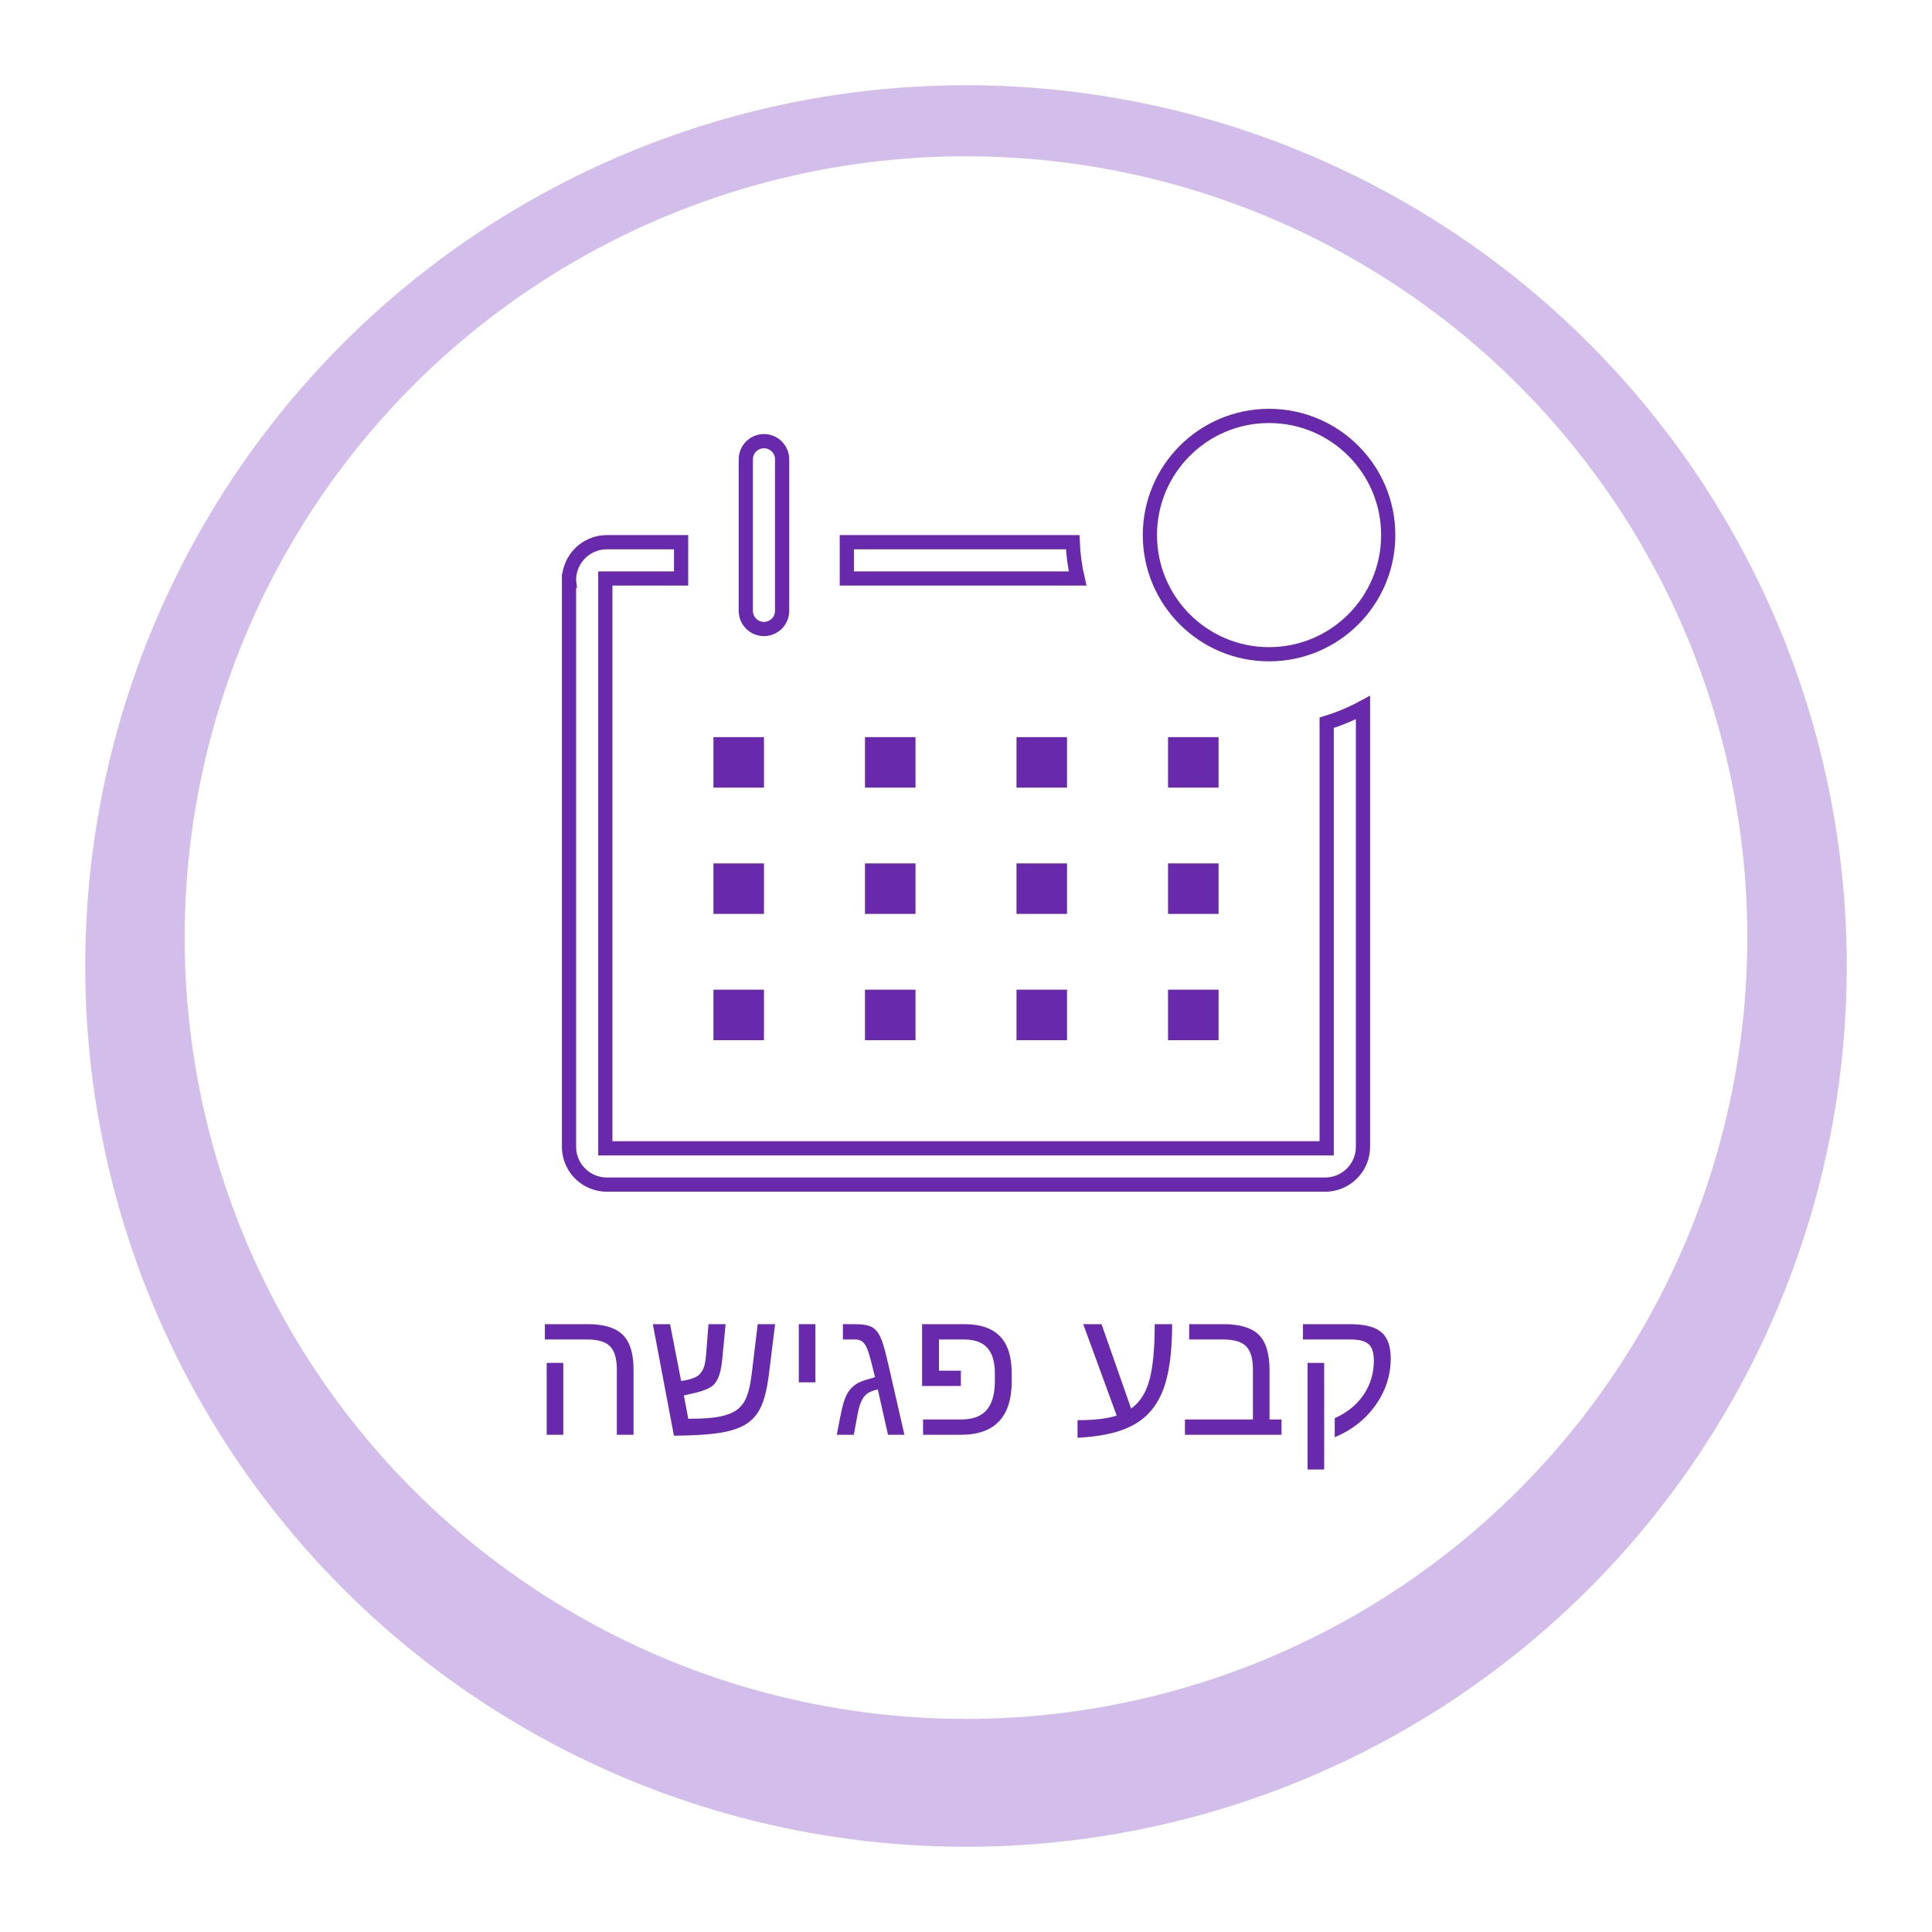 <svg width="136" height="136" viewBox="0 0 136 136" fill="none" xmlns="http://www.w3.org/2000/svg">
<g filter="url(#filter0_d_64_507)">
<circle cx="68" cy="66" r="62" fill="#D3BDEA"/>
</g>
<circle cx="68" cy="66" r="55" fill="white"/>
<path d="M44.596 96.436V101H43.422V96.423C43.422 95.645 43.263 95.095 42.946 94.773C42.633 94.451 42.089 94.29 41.315 94.29H38.356V93.211H41.334C42.112 93.211 42.741 93.322 43.219 93.541C43.697 93.757 44.046 94.102 44.266 94.576C44.486 95.046 44.596 95.666 44.596 96.436ZM39.651 95.941V101H38.483V95.941H39.651ZM52.575 100.213C52.283 100.408 51.919 100.566 51.483 100.689C51.052 100.812 50.51 100.903 49.858 100.962C49.207 101.021 48.401 101.055 47.44 101.063L45.955 93.211H47.167L47.948 97.217L48.411 97.128C48.665 97.069 48.874 96.993 49.04 96.899C49.205 96.802 49.336 96.667 49.433 96.493C49.514 96.358 49.575 96.191 49.617 95.992C49.66 95.793 49.691 95.556 49.712 95.281L49.871 93.211H51.077L50.88 95.293C50.851 95.645 50.815 95.949 50.773 96.207C50.73 96.461 50.679 96.667 50.62 96.823C50.514 97.141 50.356 97.386 50.144 97.56C49.932 97.729 49.581 97.879 49.09 98.01L48.138 98.232L48.449 99.87H48.602C49.452 99.87 50.133 99.822 50.645 99.724C51.158 99.623 51.562 99.466 51.858 99.254C52.057 99.111 52.224 98.933 52.359 98.721C52.495 98.51 52.609 98.23 52.702 97.883C52.795 97.536 52.873 97.09 52.937 96.544L53.337 93.211H54.562L54.156 96.499C54.071 97.236 53.961 97.843 53.826 98.321C53.69 98.795 53.521 99.18 53.318 99.477C53.119 99.769 52.871 100.014 52.575 100.213ZM57.399 93.211V97.306H56.231V93.211H57.399ZM60.154 93.211C60.523 93.211 60.823 93.241 61.056 93.3C61.293 93.355 61.487 93.461 61.64 93.618C61.792 93.77 61.927 93.994 62.046 94.29C62.109 94.439 62.183 94.669 62.268 94.982C62.353 95.291 62.45 95.685 62.56 96.163L63.665 101H62.509L61.792 97.801C61.437 97.89 61.176 97.998 61.011 98.124C60.85 98.251 60.717 98.44 60.611 98.689C60.556 98.812 60.503 98.973 60.453 99.172C60.406 99.367 60.359 99.595 60.313 99.857L60.103 101H58.904L59.126 99.845C59.223 99.341 59.321 98.935 59.418 98.626C59.52 98.313 59.647 98.059 59.799 97.864C59.922 97.704 60.072 97.564 60.249 97.445C60.427 97.323 60.683 97.213 61.018 97.115L61.595 96.944C61.489 96.495 61.396 96.121 61.316 95.82C61.236 95.516 61.168 95.285 61.113 95.128C61.003 94.815 60.882 94.597 60.751 94.475C60.62 94.352 60.434 94.29 60.192 94.29H59.335V93.211H60.154ZM70.031 96.671C70.031 95.871 69.856 95.274 69.504 94.881C69.153 94.487 68.601 94.29 67.848 94.29H66.096V96.487H67.638V97.566H64.909V93.211H67.86C68.995 93.211 69.837 93.495 70.387 94.062C70.941 94.625 71.218 95.503 71.218 96.696V97.217C71.218 99.739 70.025 101 67.638 101H64.978V99.921H67.67C68.474 99.921 69.069 99.699 69.454 99.254C69.839 98.806 70.031 98.131 70.031 97.23V96.671ZM75.852 99.972C77.024 99.972 77.942 99.864 78.607 99.648L76.252 93.211H77.54L79.623 99.153C80.02 98.869 80.34 98.491 80.581 98.017C80.826 97.538 81.004 96.912 81.114 96.138C81.228 95.363 81.286 94.388 81.286 93.211H82.511C82.511 95.166 82.303 96.698 81.889 97.807C81.609 98.543 81.218 99.153 80.714 99.635C80.211 100.113 79.561 100.482 78.766 100.74C77.974 100.994 77.003 101.15 75.852 101.209V99.972ZM90.21 99.921V101H83.412V99.921H88.198V96.423C88.198 95.645 88.04 95.095 87.722 94.773C87.409 94.451 86.865 94.29 86.091 94.29H83.71V93.211H86.103C87.272 93.211 88.107 93.461 88.611 93.96C89.114 94.46 89.366 95.285 89.366 96.436V99.921H90.21ZM97.897 95.63C97.897 96.425 97.737 97.181 97.415 97.896C97.093 98.611 96.638 99.252 96.05 99.819C95.462 100.382 94.764 100.833 93.956 101.171V99.832C94.84 99.434 95.519 98.882 95.993 98.175C96.471 97.464 96.71 96.669 96.71 95.789C96.71 95.222 96.586 94.83 96.336 94.614C96.091 94.398 95.665 94.29 95.06 94.29H91.721V93.211H95.009C96.055 93.211 96.797 93.4 97.237 93.776C97.677 94.149 97.897 94.767 97.897 95.63ZM93.213 95.941V103.444H92.045V95.941H93.213Z" fill="#6929AC"/>
<g clip-path="url(#clip0_64_507)">
<path d="M40.055 40.876C40.051 40.614 40.085 40.352 40.157 40.101L40.241 39.853C40.337 39.609 40.469 39.38 40.631 39.175L40.804 38.978C40.987 38.79 41.196 38.63 41.424 38.503L41.659 38.386C41.899 38.282 42.154 38.214 42.413 38.184L42.675 38.167H47.945V40.722H42.611V80.834H93.389V50.876C94.275 50.605 95.131 50.247 95.945 49.806V80.679C95.949 80.942 95.915 81.203 95.843 81.455L95.759 81.703C95.663 81.947 95.531 82.175 95.369 82.38L95.196 82.577C94.953 82.828 94.662 83.029 94.341 83.169C94.02 83.308 93.675 83.383 93.325 83.389H42.675C42.325 83.383 41.98 83.308 41.659 83.169C41.418 83.064 41.195 82.925 40.995 82.756L40.804 82.577C40.622 82.388 40.468 82.174 40.349 81.941L40.241 81.703C40.144 81.459 40.085 81.202 40.064 80.941L40.055 80.679V40.885H40.056L40.055 40.876Z" stroke="#6929AC"/>
<path d="M50.222 51.889H53.778V55.444H50.222V51.889Z" fill="#6929AC"/>
<path d="M60.889 51.889H64.445V55.444H60.889V51.889Z" fill="#6929AC"/>
<path d="M71.555 51.889H75.111V55.444H71.555V51.889Z" fill="#6929AC"/>
<path d="M82.222 51.889H85.778V55.444H82.222V51.889Z" fill="#6929AC"/>
<path d="M50.222 60.778H53.778V64.333H50.222V60.778Z" fill="#6929AC"/>
<path d="M60.889 60.778H64.445V64.333H60.889V60.778Z" fill="#6929AC"/>
<path d="M71.555 60.778H75.111V64.333H71.555V60.778Z" fill="#6929AC"/>
<path d="M82.222 60.778H85.778V64.333H82.222V60.778Z" fill="#6929AC"/>
<path d="M50.222 69.667H53.778V73.222H50.222V69.667Z" fill="#6929AC"/>
<path d="M60.889 69.667H64.445V73.222H60.889V69.667Z" fill="#6929AC"/>
<path d="M71.555 69.667H75.111V73.222H71.555V69.667Z" fill="#6929AC"/>
<path d="M82.222 69.667H85.778V73.222H82.222V69.667Z" fill="#6929AC"/>
<path d="M53.777 31.055C54.074 31.055 54.361 31.158 54.588 31.345L54.682 31.43C54.921 31.669 55.056 31.994 55.056 32.333V43C55.056 43.296 54.953 43.582 54.767 43.809L54.682 43.903C54.442 44.143 54.116 44.278 53.777 44.278C53.481 44.278 53.195 44.175 52.968 43.988L52.874 43.903C52.635 43.664 52.5 43.339 52.5 43V32.333C52.5 32.036 52.603 31.751 52.789 31.523L52.874 31.43C53.084 31.22 53.359 31.09 53.651 31.061L53.777 31.055Z" stroke="#6929AC"/>
<path d="M75.511 38.167C75.546 39.028 75.662 39.883 75.855 40.722H59.611V38.167H75.511Z" stroke="#6929AC"/>
<path d="M89.333 29.278C93.966 29.278 97.722 33.033 97.722 37.666C97.722 42.3 93.966 46.055 89.333 46.055C84.7 46.055 80.945 42.299 80.945 37.666C80.945 33.034 84.7 29.278 89.333 29.278Z" stroke="#6929AC"/>
</g>
<defs>
<filter id="filter0_d_64_507" x="0" y="0" width="136" height="136" filterUnits="userSpaceOnUse" color-interpolation-filters="sRGB">
<feFlood flood-opacity="0" result="BackgroundImageFix"/>
<feColorMatrix in="SourceAlpha" type="matrix" values="0 0 0 0 0 0 0 0 0 0 0 0 0 0 0 0 0 0 127 0" result="hardAlpha"/>
<feOffset dy="2"/>
<feGaussianBlur stdDeviation="3"/>
<feComposite in2="hardAlpha" operator="out"/>
<feColorMatrix type="matrix" values="0 0 0 0 0 0 0 0 0 0 0 0 0 0 0 0 0 0 0.25 0"/>
<feBlend mode="normal" in2="BackgroundImageFix" result="effect1_dropShadow_64_507"/>
<feBlend mode="normal" in="SourceGraphic" in2="effect1_dropShadow_64_507" result="shape"/>
</filter>
<clipPath id="clip0_64_507">
<rect width="64" height="64" fill="white" transform="translate(36 27)"/>
</clipPath>
</defs>
</svg>
